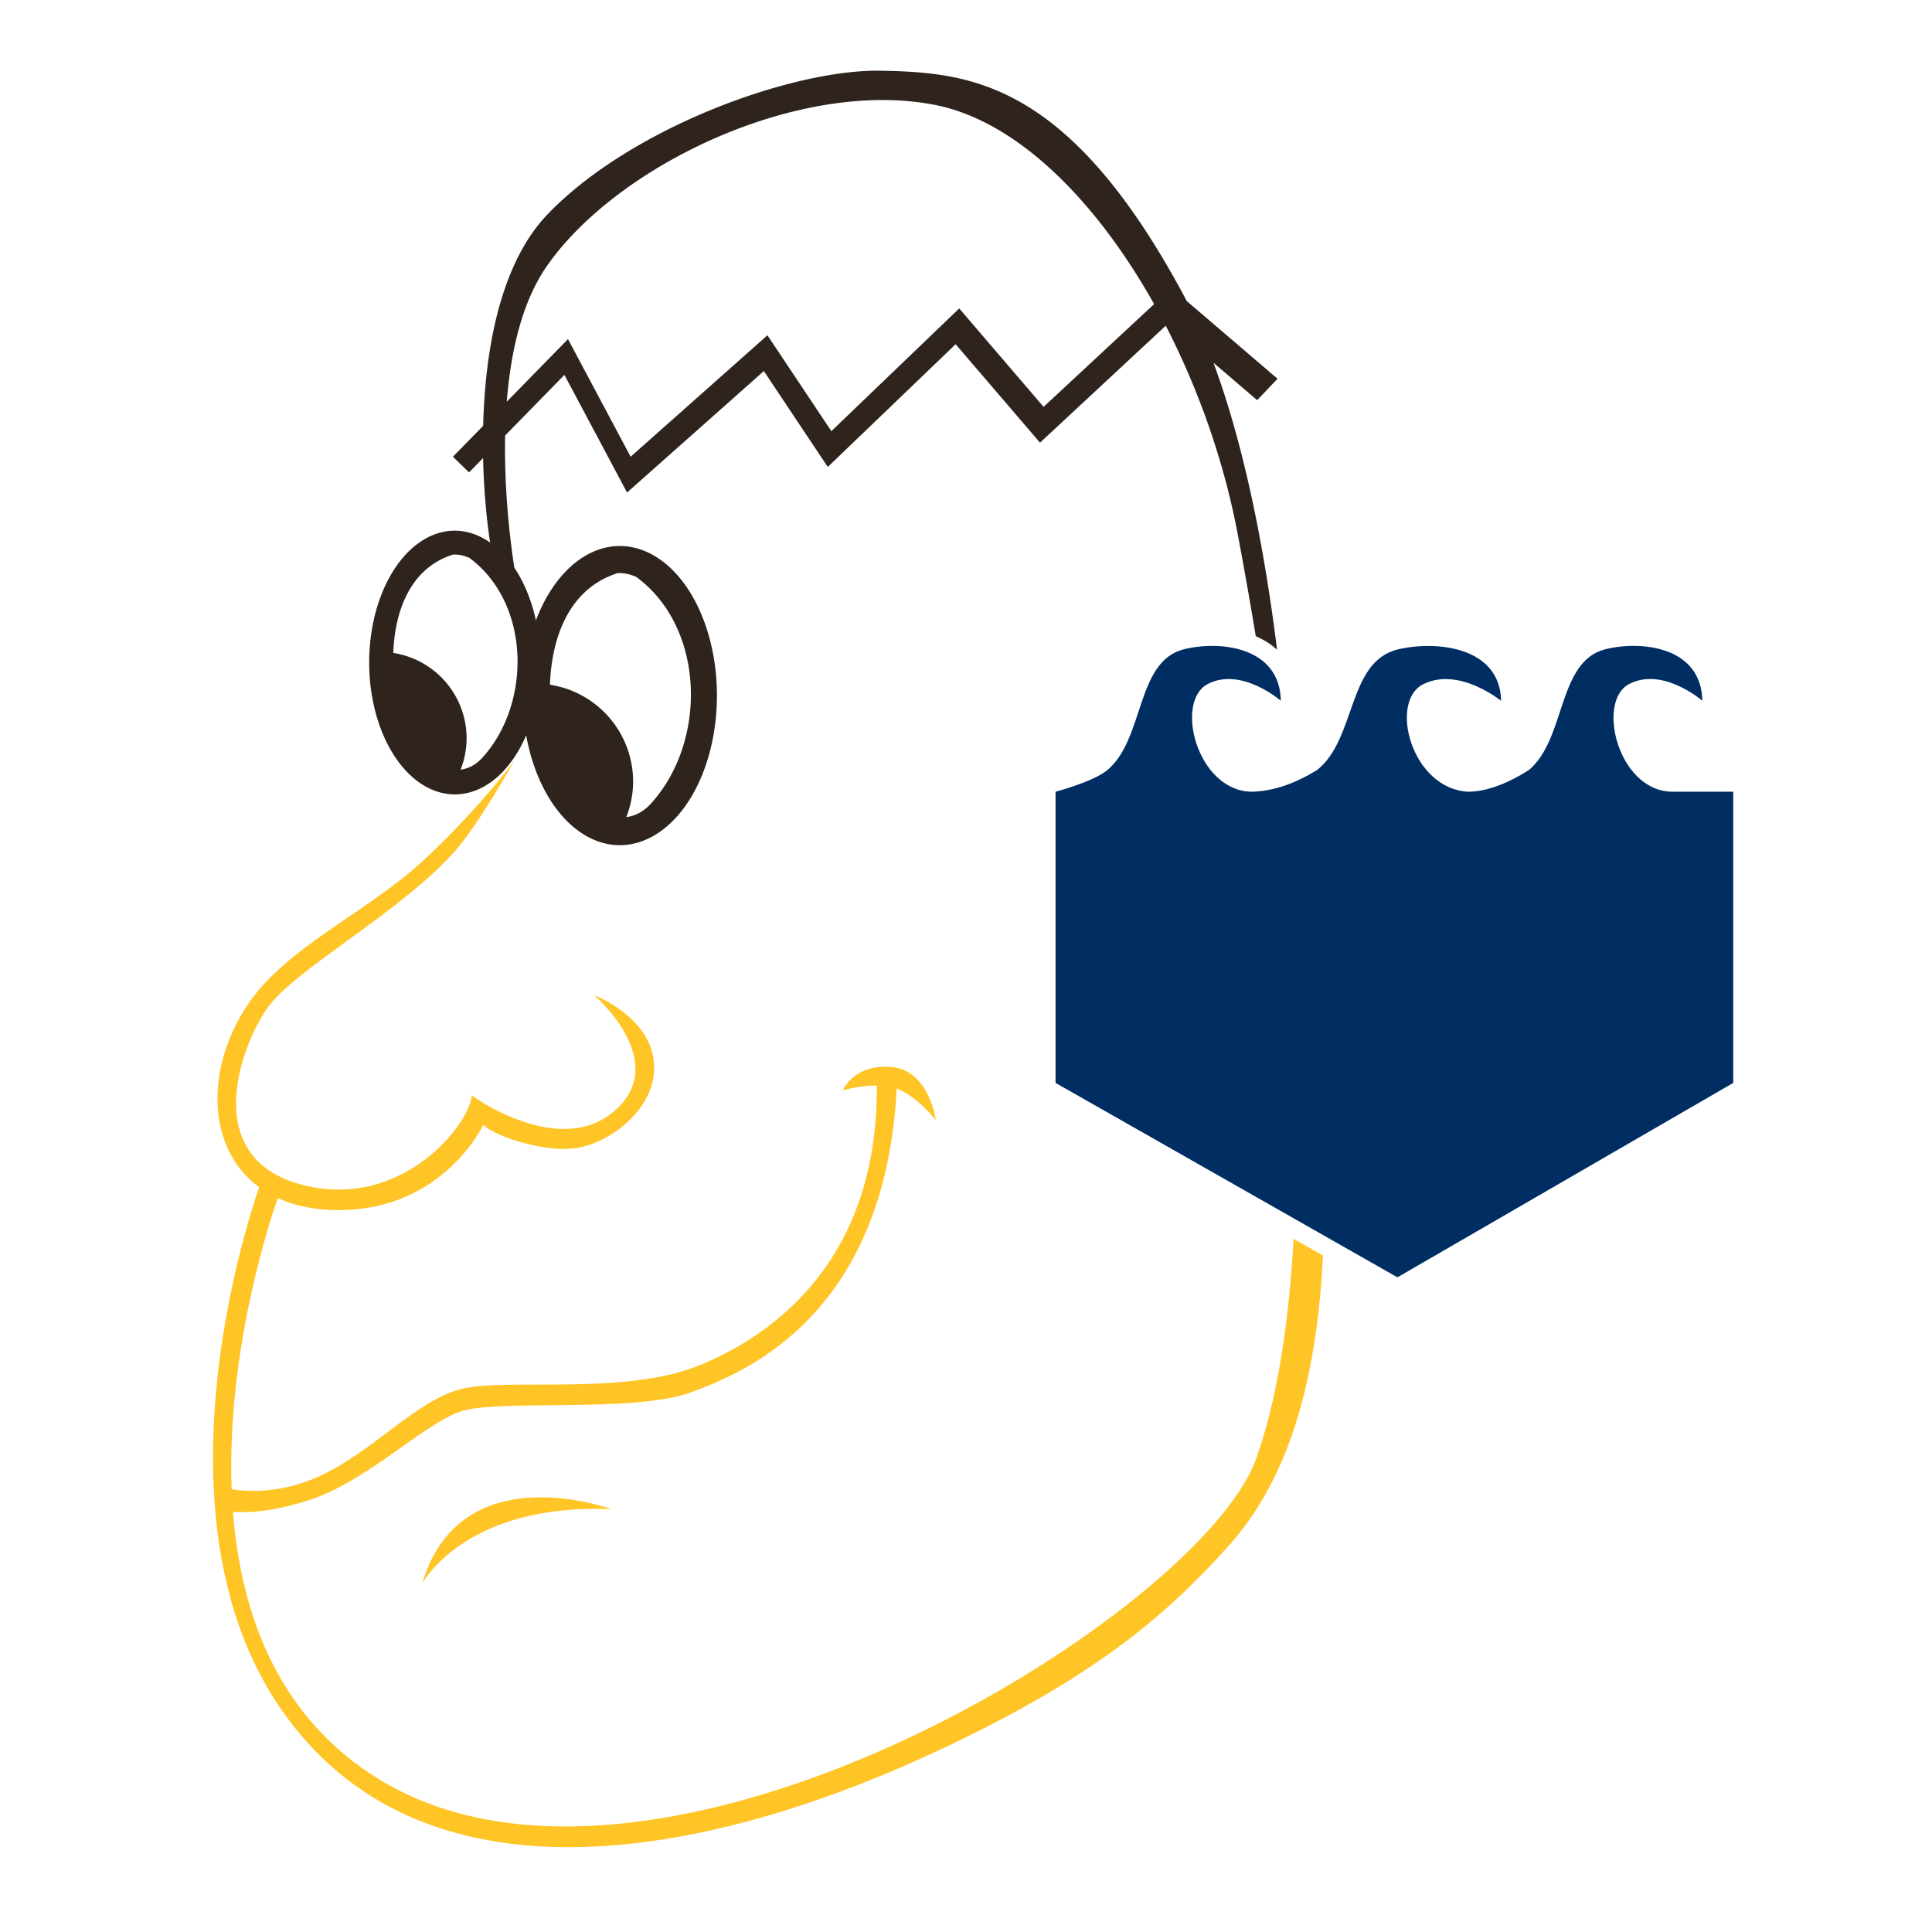 <?xml version="1.0" encoding="UTF-8" standalone="no"?>
<!-- Created with Inkscape (http://www.inkscape.org/) -->

<svg
   xmlns:dc="http://purl.org/dc/elements/1.1/"
   xmlns:cc="http://creativecommons.org/ns#"
   xmlns:rdf="http://www.w3.org/1999/02/22-rdf-syntax-ns#"
   xmlns:svg="http://www.w3.org/2000/svg"
   xmlns="http://www.w3.org/2000/svg"
   xmlns:sodipodi="http://sodipodi.sourceforge.net/DTD/sodipodi-0.dtd"
   xmlns:inkscape="http://www.inkscape.org/namespaces/inkscape"
   width="1000"
   height="1000"
   viewBox="0 0 264.583 264.583"
   version="1.1"
   id="svg8"
   inkscape:version="0.92.3 (2405546, 2018-03-11)"
   sodipodi:docname="sdp.svg">
  <defs
     id="defs2" />
  <sodipodi:namedview
     id="base"
     pagecolor="#ffffff"
     bordercolor="#666666"
     borderopacity="1.0"
     inkscape:pageopacity="0.0"
     inkscape:pageshadow="2"
     inkscape:zoom="0.49497475"
     inkscape:cx="522.85022"
     inkscape:cy="261.12083"
     inkscape:document-units="mm"
     inkscape:current-layer="layer1"
     showgrid="false"
     units="px"
     inkscape:snap-global="false"
     inkscape:window-width="1920"
     inkscape:window-height="1029"
     inkscape:window-x="1920"
     inkscape:window-y="0"
     inkscape:window-maximized="1" />
  <g
     inkscape:label="Layer 1"
     inkscape:groupmode="layer"
     id="layer1"
     transform="translate(0,-32.417)">
    <rect
       style="opacity:1;fill:#ffffff;fill-opacity:1;stroke:none;stroke-width:5.292;stroke-linecap:square;stroke-linejoin:round;stroke-miterlimit:4;stroke-dasharray:none;stroke-opacity:1;paint-order:normal"
       id="rect903"
       width="275.822"
       height="276.357"
       x="-3.207"
       y="29.73" />
    <g
       id="g901"
       transform="matrix(0.925,0,0,0.925,-579.673,-37.38)">
      <path
         id="path912"
         transform="matrix(0.265,0,0,0.265,0,32.417)"
         d="m 2857.24,201.918 c -49.498,-1.01 -140.103,31.796 -186.57,80.283 -26.258,27.399 -34.864,75.269 -35.932,118.111 l -16.893,17.268 8.992,8.764 7.869,-8.043 c 0.393,18.215 1.997,34.709 3.92,47.223 a 47.857,73.675 0 0 0 -19.707,-6.637 47.857,73.675 0 0 0 -47.857,73.676 47.857,73.675 0 0 0 47.857,73.674 47.857,73.675 0 0 0 39.867,-33.004 54.286,83.571 0 0 0 52.275,61.367 54.286,83.571 0 0 0 54.285,-83.57 54.286,83.571 0 0 0 -54.285,-83.572 54.286,83.571 0 0 0 -46.846,41.551 47.857,73.675 0 0 0 -12.055,-29.432 c -1.909,-12.23 -5.783,-41.483 -5.148,-73.855 l 33.119,-33.854 35,65.713 76.428,-67.855 35.715,53.57 71.428,-68.57 47.143,55 70.246,-65.328 c 18.446,35.729 32.544,75.925 40.148,116.121 5.178,27.372 9.747,54.293 13.707,79.396 l 10.299,2.217 c -6.372,-57.481 -17.62,-123.418 -37.498,-177.047 l 24.42,20.891 11.393,-11.965 -50.789,-43.447 c -0.934,-1.827 -1.882,-3.63 -2.846,-5.404 -63.64,-117.178 -118.188,-122.23 -167.686,-123.24 z m 0.836,16.387 c 10.117,0.014 19.998,0.913 29.469,2.807 45.491,9.098 89.519,53.167 122.037,111.199 l -61.736,57.412 -47.143,-54.998 -71.428,68.57 -35.715,-53.57 -76.428,67.855 -35,-65.713 -34.205,34.963 c 2.182,-27.661 8.387,-55.642 22.436,-75.814 34.471,-49.497 116.892,-92.807 187.713,-92.711 z m -239.066,253.926 v 0.002 c 2.785,0.026 5.544,0.756 8.07,1.908 34.006,25.094 34.912,80.887 7.387,111.398 -3.83,4.249 -8.046,6.358 -12.328,6.861 a 48.313,48.313 0 0 0 3.359,-17.477 48.313,48.313 0 0 0 -40.971,-47.715 c 0.872,-23.845 9.671,-47.428 33.287,-54.943 0.398,-0.026 0.797,-0.04 1.195,-0.035 z m 92.154,10.363 v 0.002 c 3.159,0.03 6.291,0.857 9.156,2.164 38.574,28.465 39.602,91.753 8.379,126.363 -4.344,4.82 -9.127,7.212 -13.984,7.783 a 54.803,54.803 0 0 0 3.811,-19.824 54.803,54.803 0 0 0 -46.475,-54.125 c 0.989,-27.048 10.969,-53.799 37.758,-62.324 0.452,-0.03 0.904,-0.042 1.355,-0.039 z"
         style="opacity:1;fill:#2f241d;fill-opacity:1;stroke:none;stroke-width:15;stroke-linecap:square;stroke-linejoin:round;stroke-miterlimit:4;stroke-dasharray:none;stroke-opacity:1;paint-order:normal"
         inkscape:connector-curvature="0" />
      <path
         inkscape:connector-curvature="0"
         id="path1012"
         d="m 702.816,188.11 c 0,0 -5.498,7.403 -13.655,14.913 -8.157,7.51 -20.071,12.648 -25.767,21.105 -6.441,9.564 -6.113,21.407 1.646,27.104 -1.975,5.694 -16.041,49.032 3.092,77.047 20.508,30.03 62.221,23.149 98.88,5.676 21.072,-10.044 31.671,-18.635 41.436,-29.489 8.212,-9.128 12.887,-22.269 14.046,-42.107 2.301,-39.375 -2.913,-59.855 -2.913,-59.855 l -3.884,0.518 c 1.813,10.876 6.745,60.747 -3.014,88.304 -8.224,23.222 -88.558,72.679 -129.738,47.649 -15.058,-9.153 -20.599,-24.47 -21.782,-39.683 1.878,0.148 5.649,0.073 11.294,-1.751 8.416,-2.719 16.832,-11.135 22.27,-13.078 5.438,-1.942 25.637,0.259 34.183,-2.848 8.497,-3.09 28.768,-11.688 30.525,-45.008 3.068,1.168 5.79,4.693 5.79,4.693 0,0 -0.961,-7.416 -6.592,-7.874 -5.631,-0.458 -7.187,3.479 -7.187,3.479 0,0 2.203,-0.753 5.045,-0.734 0.173,25.778 -15.226,36.928 -26.287,41.429 -11.135,4.532 -28.485,1.813 -35.218,3.496 -6.733,1.683 -13.078,9.323 -21.105,12.948 -5.646,2.55 -10.513,2.281 -12.91,1.898 -0.791,-21.036 6.075,-40.984 6.827,-43.1 2.054,0.939 4.466,1.54 7.248,1.711 16.832,1.036 23.177,-12.559 23.177,-12.559 1.683,1.683 8.769,4.007 13.336,3.496 5.498,-0.615 12.689,-6.215 11.912,-12.948 -0.777,-6.733 -8.83,-9.736 -8.83,-9.736 0,0 11.353,9.705 3.113,17.029 -8.24,7.324 -21.241,-2.198 -21.241,-2.198 -0.183,4.028 -10.254,17.213 -25.27,13.184 -15.015,-4.028 -8.972,-20.508 -4.944,-26.185 4.028,-5.676 19.654,-14.119 27.65,-23.072 3.578,-4.006 8.865,-13.456 8.865,-13.456 z m 3.681,109.026 c -6.573,0.064 -14.292,2.527 -17.307,12.741 0,0 6.318,-11.902 28.016,-10.987 0,0 -4.909,-1.811 -10.709,-1.754 z"
         style="opacity:1;fill:#ffc425;fill-opacity:1;stroke:none;stroke-width:0.256px;stroke-linecap:butt;stroke-linejoin:miter;stroke-opacity:1" />
      <path
         style="opacity:1;fill:#002d62;fill-opacity:1;stroke:#ffffff;stroke-width:5.292;stroke-linecap:square;stroke-linejoin:round;stroke-miterlimit:4;stroke-dasharray:none;stroke-opacity:1;paint-order:normal"
         d="m 868.796,171.081 c -1.585,-0.024 -3.139,0.169 -4.467,0.504 -7.099,1.788 -5.797,13.272 -11.298,17.872 -2.618,1.677 -5.934,3.215 -9.017,3.213 -8.37,-0.434 -11.773,-13.358 -6.62,-15.919 5.295,-2.632 11.52,2.466 11.52,2.466 -0.156,-8.033 -9.626,-8.955 -15.262,-7.618 -7.535,1.787 -6.153,13.269 -11.991,17.867 -2.951,1.815 -6.376,3.204 -9.871,3.204 -7.959,-0.328 -11.214,-13.355 -6.338,-15.928 4.989,-2.632 10.853,2.467 10.853,2.467 -0.147,-8.035 -9.068,-8.957 -14.379,-7.62 -7.099,1.788 -5.797,13.272 -11.298,17.872 -2.093,1.75 -7.671,3.207 -7.671,3.207 v 0.002 h -0.007 v 43.113 l 50.616,28.784 49.719,-28.784 v -43.114 h -8.993 c -8.036,0 -11.336,-13.348 -6.44,-15.932 4.989,-2.632 10.853,2.467 10.853,2.467 -0.11,-6.027 -5.156,-8.052 -9.913,-8.123 z"
         id="path895"
         inkscape:connector-curvature="0"
         sodipodi:nodetypes="sccccccccccsccccccccsccs" />
      <path
         sodipodi:nodetypes="sccccccccccsccccccccsccs"
         inkscape:connector-curvature="0"
         id="rect875"
         d="m 868.796,171.081 c -1.585,-0.024 -3.139,0.169 -4.467,0.504 -7.099,1.788 -5.797,13.272 -11.298,17.872 -2.618,1.677 -5.934,3.215 -9.017,3.213 -8.37,-0.434 -11.773,-13.358 -6.62,-15.919 5.295,-2.632 11.52,2.466 11.52,2.466 -0.156,-8.033 -9.626,-8.955 -15.262,-7.618 -7.535,1.787 -6.153,13.269 -11.991,17.867 -2.951,1.815 -6.376,3.204 -9.871,3.204 -7.959,-0.328 -11.214,-13.355 -6.338,-15.928 4.989,-2.632 10.853,2.467 10.853,2.467 -0.147,-8.035 -9.068,-8.957 -14.379,-7.62 -7.099,1.788 -5.797,13.272 -11.298,17.872 -2.093,1.75 -7.671,3.207 -7.671,3.207 v 0.002 h -0.007 v 43.113 l 50.616,28.784 49.719,-28.784 v -43.114 h -8.993 c -8.036,0 -11.336,-13.348 -6.44,-15.932 4.989,-2.632 10.853,2.467 10.853,2.467 -0.11,-6.027 -5.156,-8.052 -9.913,-8.123 z"
         style="opacity:1;fill:#002d62;fill-opacity:1;stroke:none;stroke-width:2.91;stroke-linecap:square;stroke-linejoin:round;stroke-miterlimit:4;stroke-dasharray:none;stroke-opacity:1;paint-order:normal" />
    </g>
  </g>
</svg>
